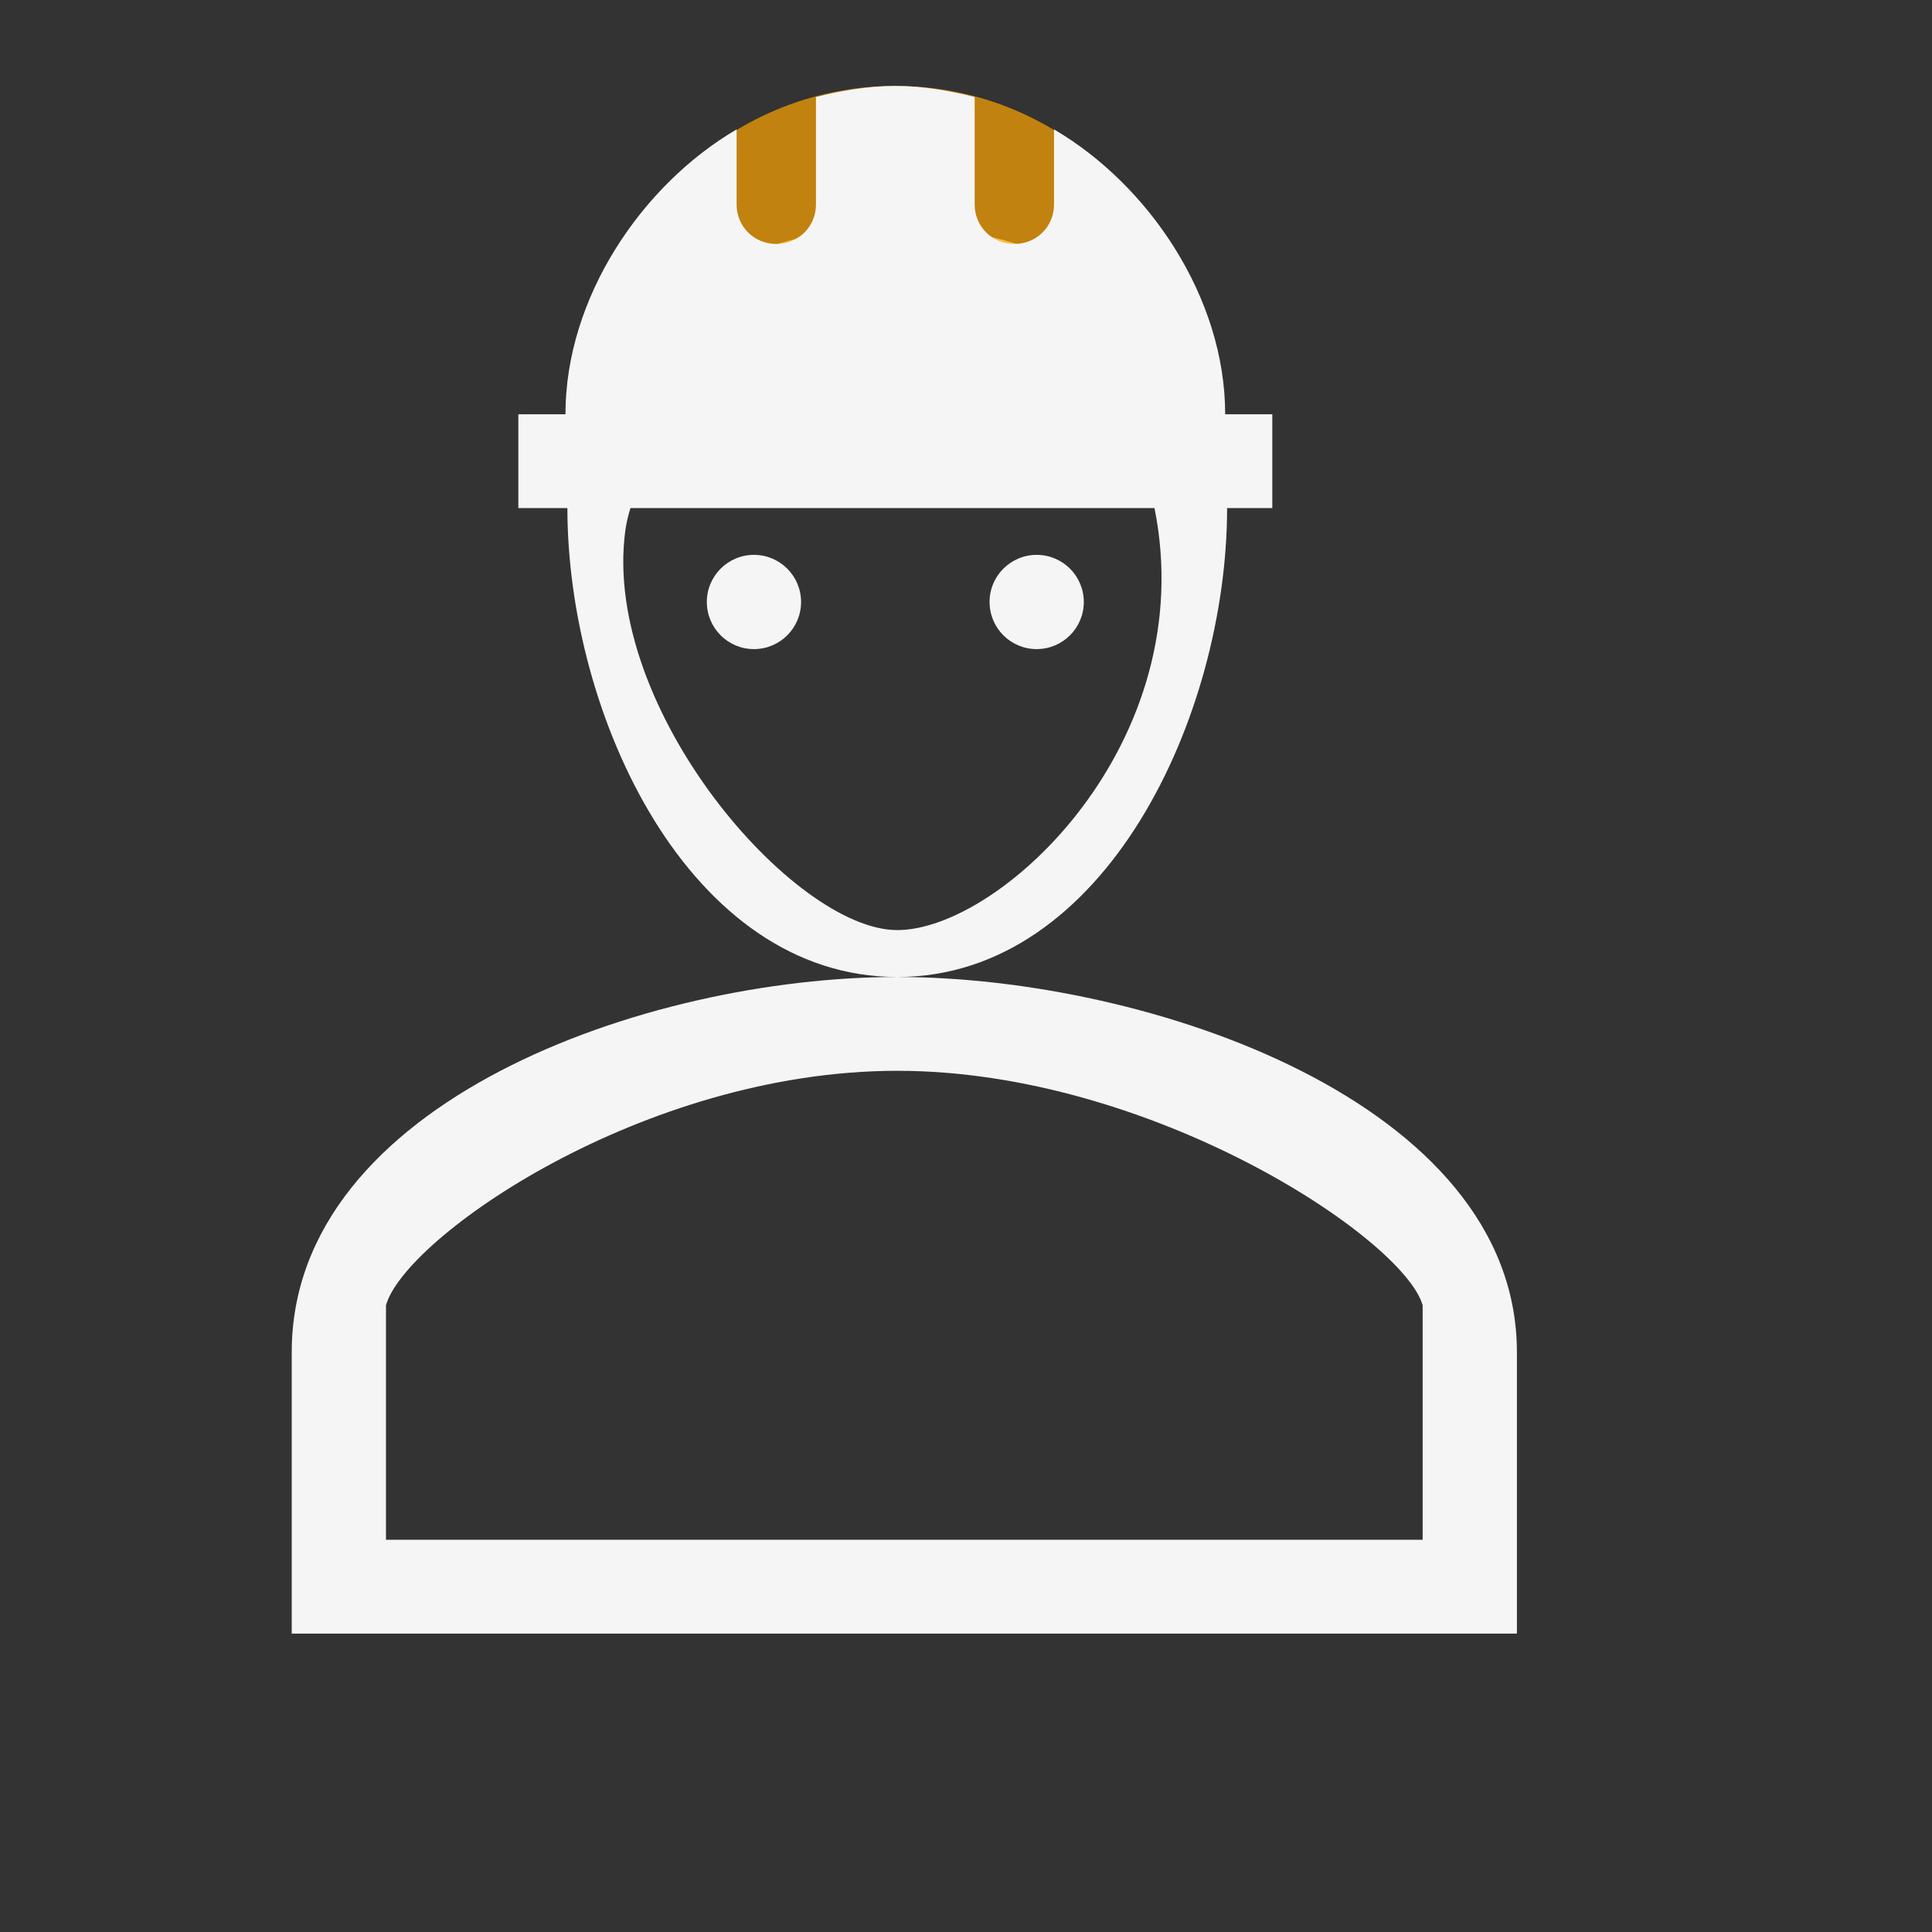<svg width="41" height="41" viewBox="0 0 41 41" fill="none" xmlns="http://www.w3.org/2000/svg">
<rect x="0" y="0" width="41" height="41" fill="#333333" stroke="none"/>
<path d="M19.041 20.733C23.461 20.733 26.041 15.179 26.041 10.78C26.041 7.794 23.461 4.809 19.041 4.809C14.621 4.809 12.041 7.794 12.041 10.78C12.041 15.179 14.621 20.733 19.041 20.733ZM18.809 6.799C21.009 6.799 24.5 8.591 24.5 10.78C25.5 15.757 21.241 19.738 19.041 19.738C16.841 19.738 12.774 15.037 13.268 11.278C13.554 9.107 16.609 6.799 18.809 6.799ZM19.041 20.733C13.701 20.733 6.191 23.4 6.191 28.695V34.667H19.041H32.191V28.695C32.191 23.4 24.381 20.733 19.041 20.733ZM30.191 32.676H8.191V29.691V27.7C8.591 26.267 13.641 22.724 19.041 22.724C24.441 22.724 29.791 26.287 30.191 27.7V32.676Z" fill="#F5F5F5"/>
<path d="M25.5 8.294C25.5 11.866 22.59 8.791 19 8.791C15.41 8.791 12.5 11.866 12.5 8.294C12.5 4.721 15.41 1.824 19 1.824C22.59 1.824 25.5 4.721 25.5 8.294Z" fill="#FFA500" fill-opacity="0.7"/>
<path d="M27 8.791H26C26 6.31 24.373 3.92 22.368 2.746V4.339C22.368 4.808 21.998 5.177 21.526 5.177C21.055 5.177 20.684 4.808 20.684 4.339V2.059C20.145 1.925 19.59 1.824 19 1.824C18.41 1.824 17.855 1.925 17.316 2.059V4.339C17.316 4.808 16.945 5.177 16.474 5.177C16.002 5.177 15.632 4.808 15.632 4.339V2.746C13.627 3.92 12 6.31 12 8.791H11V10.782H27V8.791Z" fill="#F5F5F5"/>
<circle cx="16" cy="12.775" r="1" fill="#F5F5F5"/>
<circle cx="22" cy="12.775" r="1" fill="#F5F5F5"/>
</svg>
